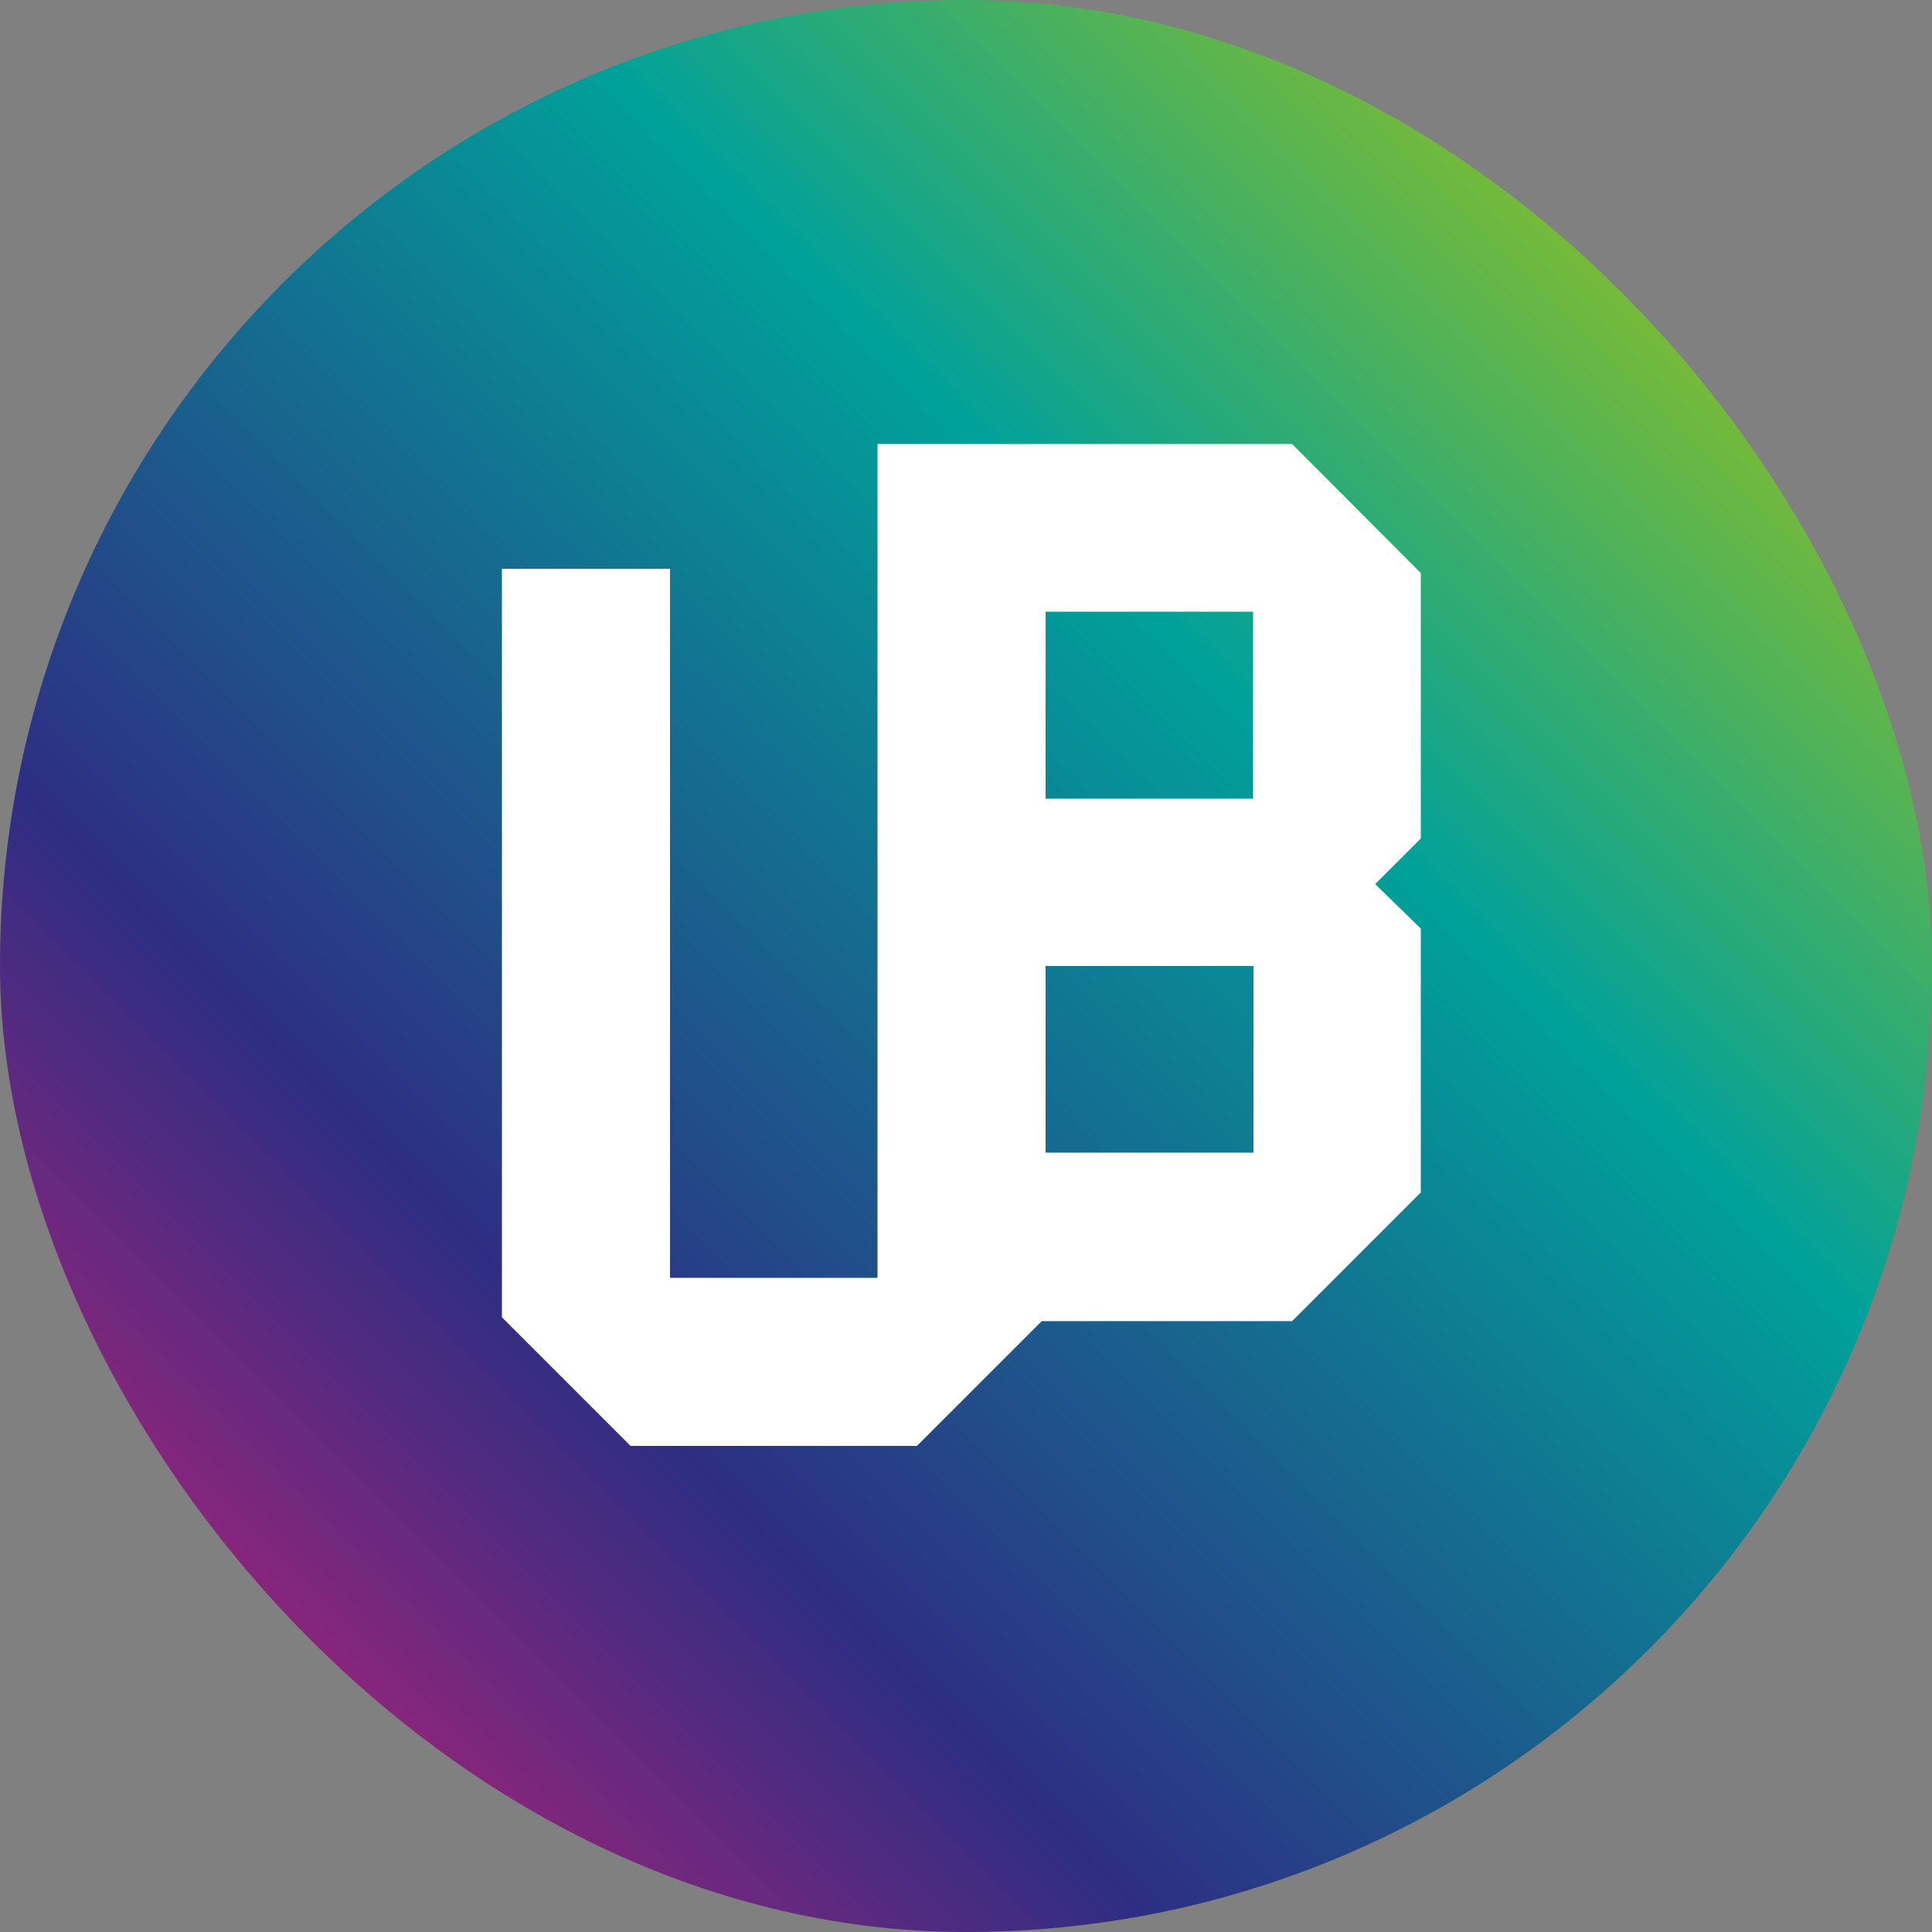 <svg fill="none" height="250" viewBox="0 0 250 250" width="250" xmlns="http://www.w3.org/2000/svg" xmlns:xlink="http://www.w3.org/1999/xlink"><rect x="0" y="0" width="250" height="250" fill="#808080" stroke="none"/><linearGradient id="a" gradientUnits="userSpaceOnUse" x1="0" x2="250" y1="250" y2="0"><stop offset="0" stop-color="#e71d73"/><stop offset=".3" stop-color="#2d2e83"/><stop offset=".64" stop-color="#00a19a"/><stop offset=".9" stop-color="#95c11f"/><stop offset="1" stop-color="#fcea10"/></linearGradient><clipPath id="b"><rect height="250" rx="125" width="250"/></clipPath><g clip-path="url(#b)"><path d="m0 0v250h250v-166.45-83.55z" fill="url(#a)"/><path d="m183.85 74.153-16.65-16.7h-53.65v107.9h-26.85v-91.75h-21.75v96.85l16.65 16.65h37.05l16.15-16.15h32.4l16.65-16.65v-34.15l-5.9-5.75 5.9-5.9zm-48.55 5h26.85v24.2h-26.85zm26.9 70h-26.9v-24.15h26.9z" fill="#fff"/></g></svg>